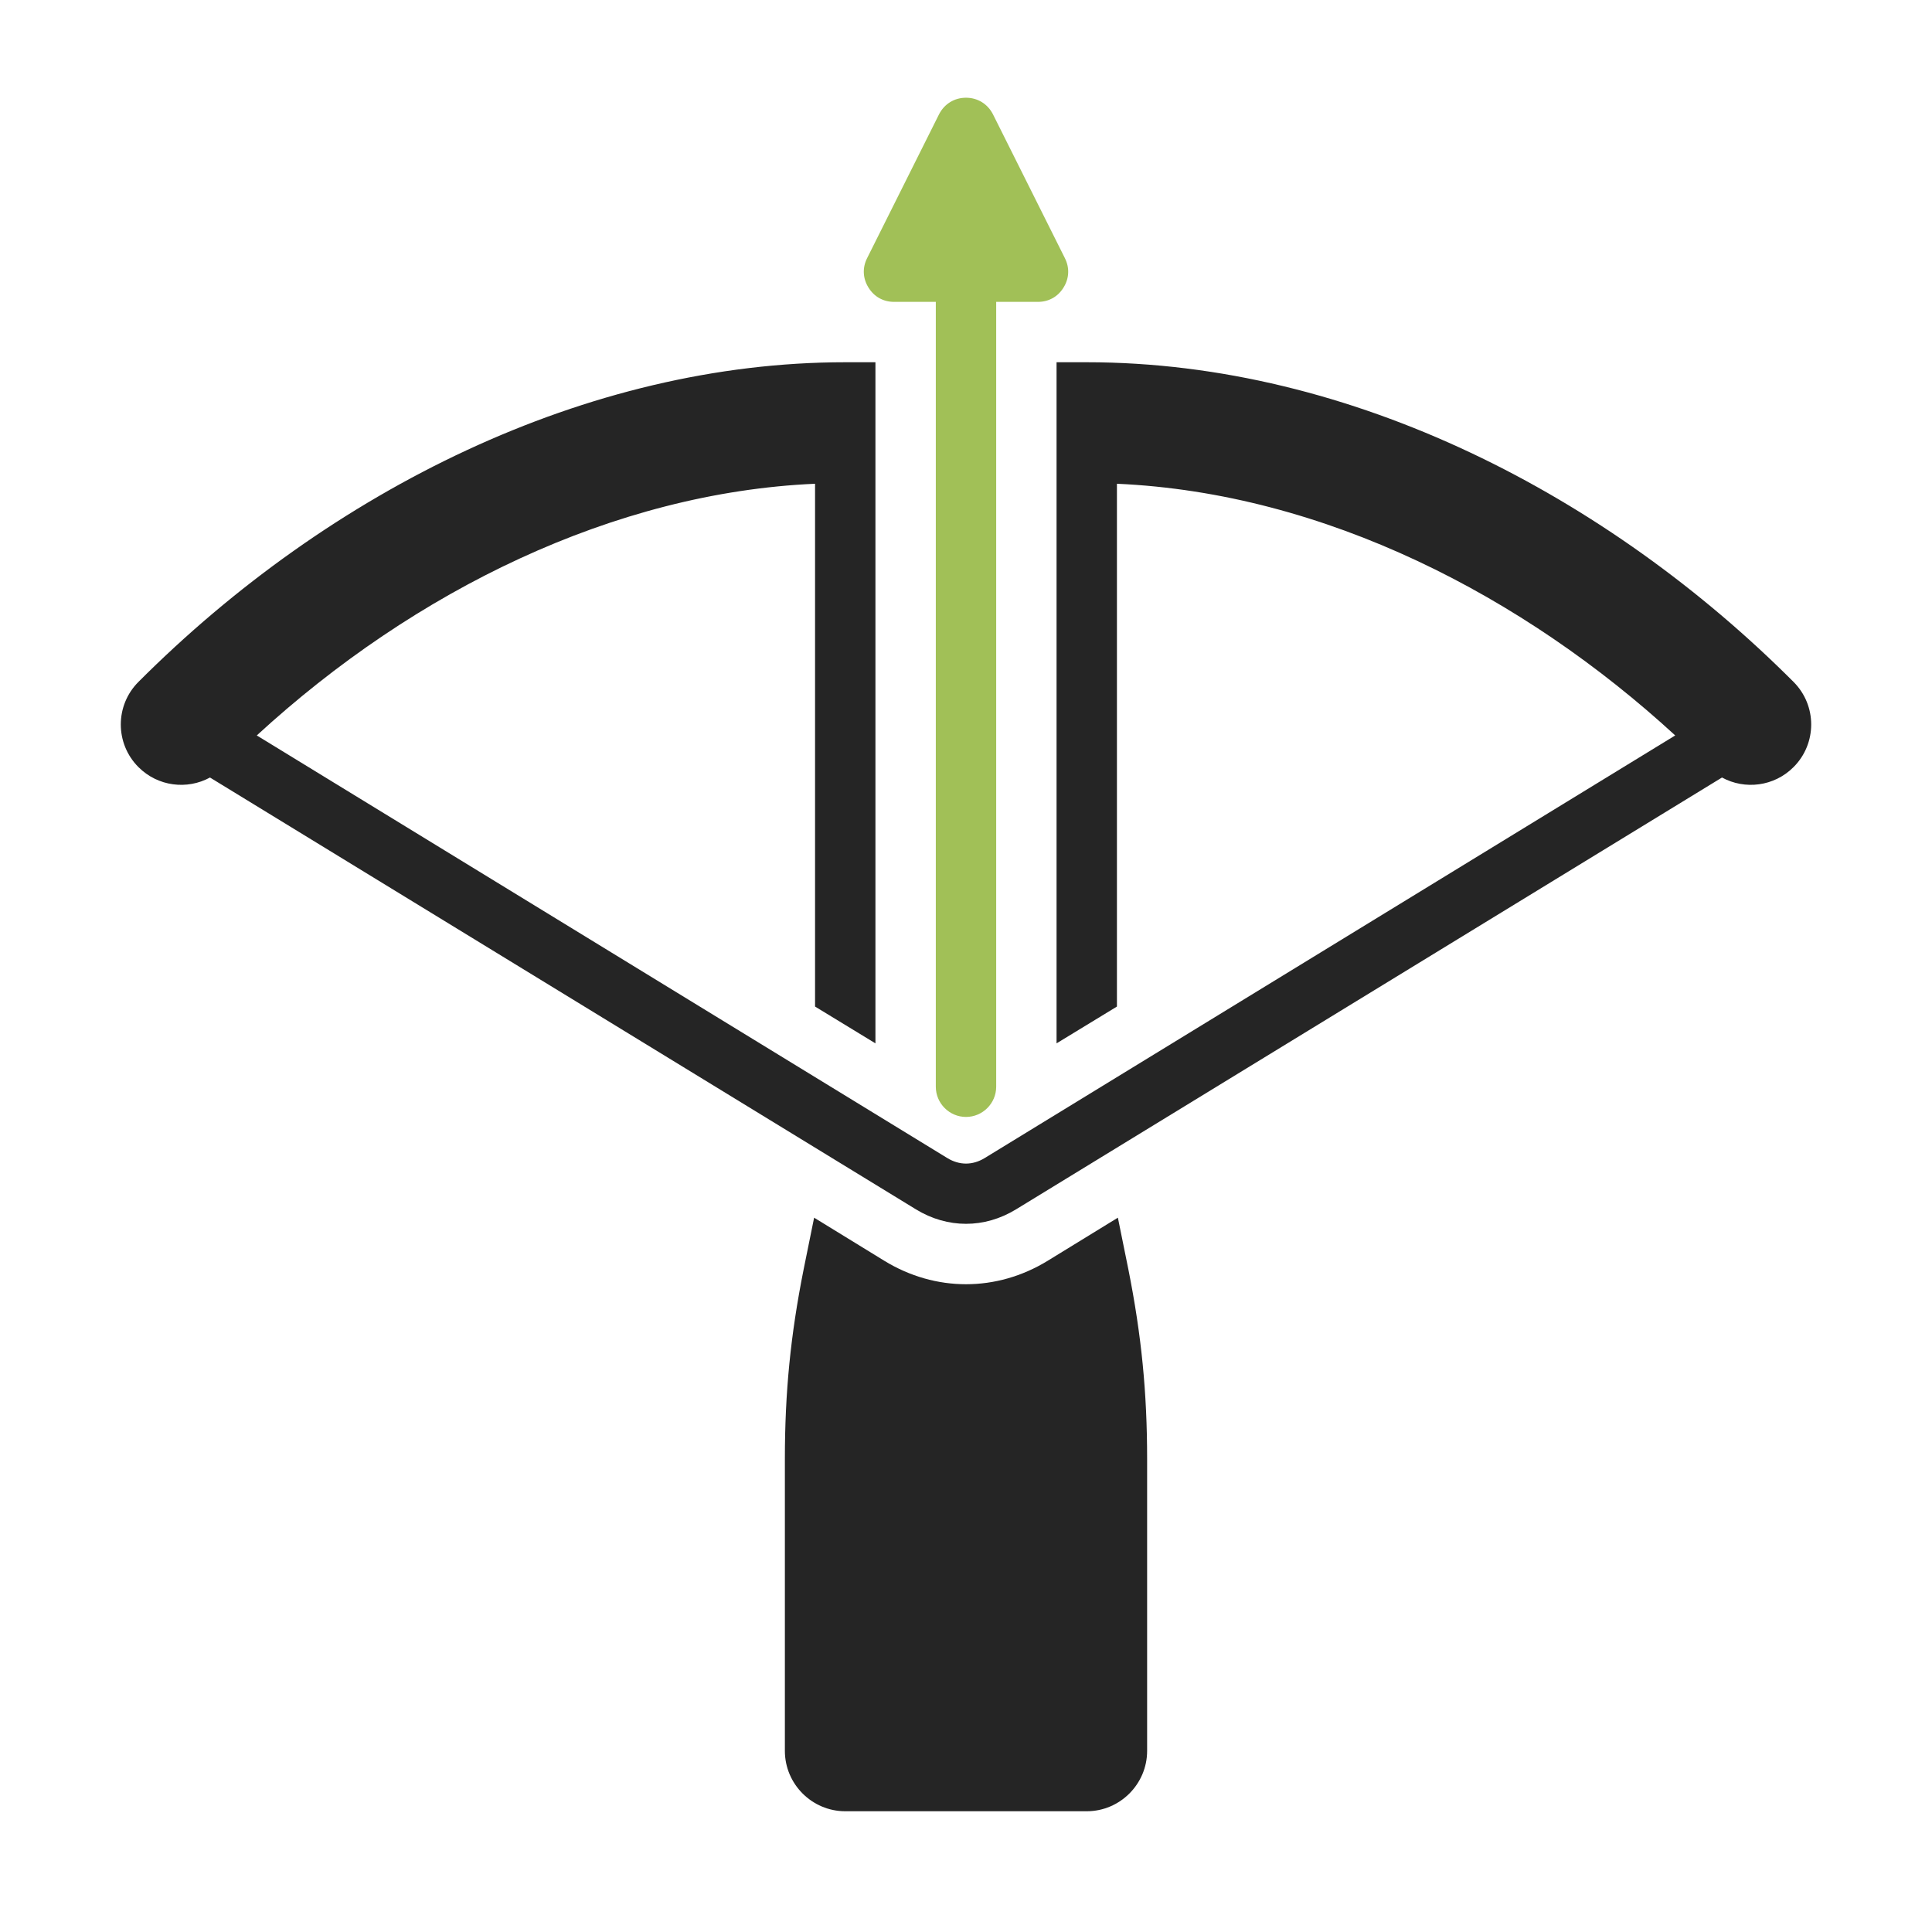 <?xml version="1.0" encoding="UTF-8"?>
<!DOCTYPE svg PUBLIC "-//W3C//DTD SVG 1.1//EN" "http://www.w3.org/Graphics/SVG/1.1/DTD/svg11.dtd">
<svg xmlns="http://www.w3.org/2000/svg" xml:space="preserve" width="1024px" height="1024px" shape-rendering="geometricPrecision" text-rendering="geometricPrecision" image-rendering="optimizeQuality" fill-rule="nonzero" clip-rule="evenodd" viewBox="0 0 10240 10240" xmlns:xlink="http://www.w3.org/1999/xlink">
	<title>crossbow icon</title>
	<desc>crossbow icon from the IconExperience.com O-Collection. Copyright by INCORS GmbH (www.incors.com).</desc>
	<path id="curve1" fill="#252525" d="M1113 4121c-121,66 -276,48 -379,-55 -125,-125 -125,-327 0,-452 1016,-1017 2378,-1694 3746,-1694l160 0 0 3610 -320 -195 0 -2771c-1063,47 -2120,563 -2959,1334l3660 2240c64,39 134,39 198,0l3660 -2240c-802,-737 -1856,-1285 -2959,-1334l0 2771 -320 195 0 -3610 160 0c1409,0 2766,713 3746,1694 125,125 125,327 0,452 -103,103 -258,121 -379,55l-3742 2289c-167,102 -363,102 -530,0l-3742 -2289zm4812 2333l56 276c69,347 99,650 99,1004l0 1546c0,176 -144,320 -320,320l-1280 0c-176,0 -320,-144 -320,-320l0 -1546c0,-354 30,-657 99,-1004l56 -276 373 229c270,165 594,165 864,0l373 -229z"/>
	<path id="curve0" fill="#A1C057" d="M5263 606l381 762c26,51 23,108 -7,156 -30,49 -79,76 -136,76l-221 0 0 4160c0,88 -72,160 -160,160 -88,0 -160,-72 -160,-160l0 -4160 -221 0c-57,0 -106,-27 -136,-76 -30,-48 -33,-105 -7,-156l381 -762c28,-55 81,-88 143,-88 62,0 115,33 143,88z"/>
</svg>
